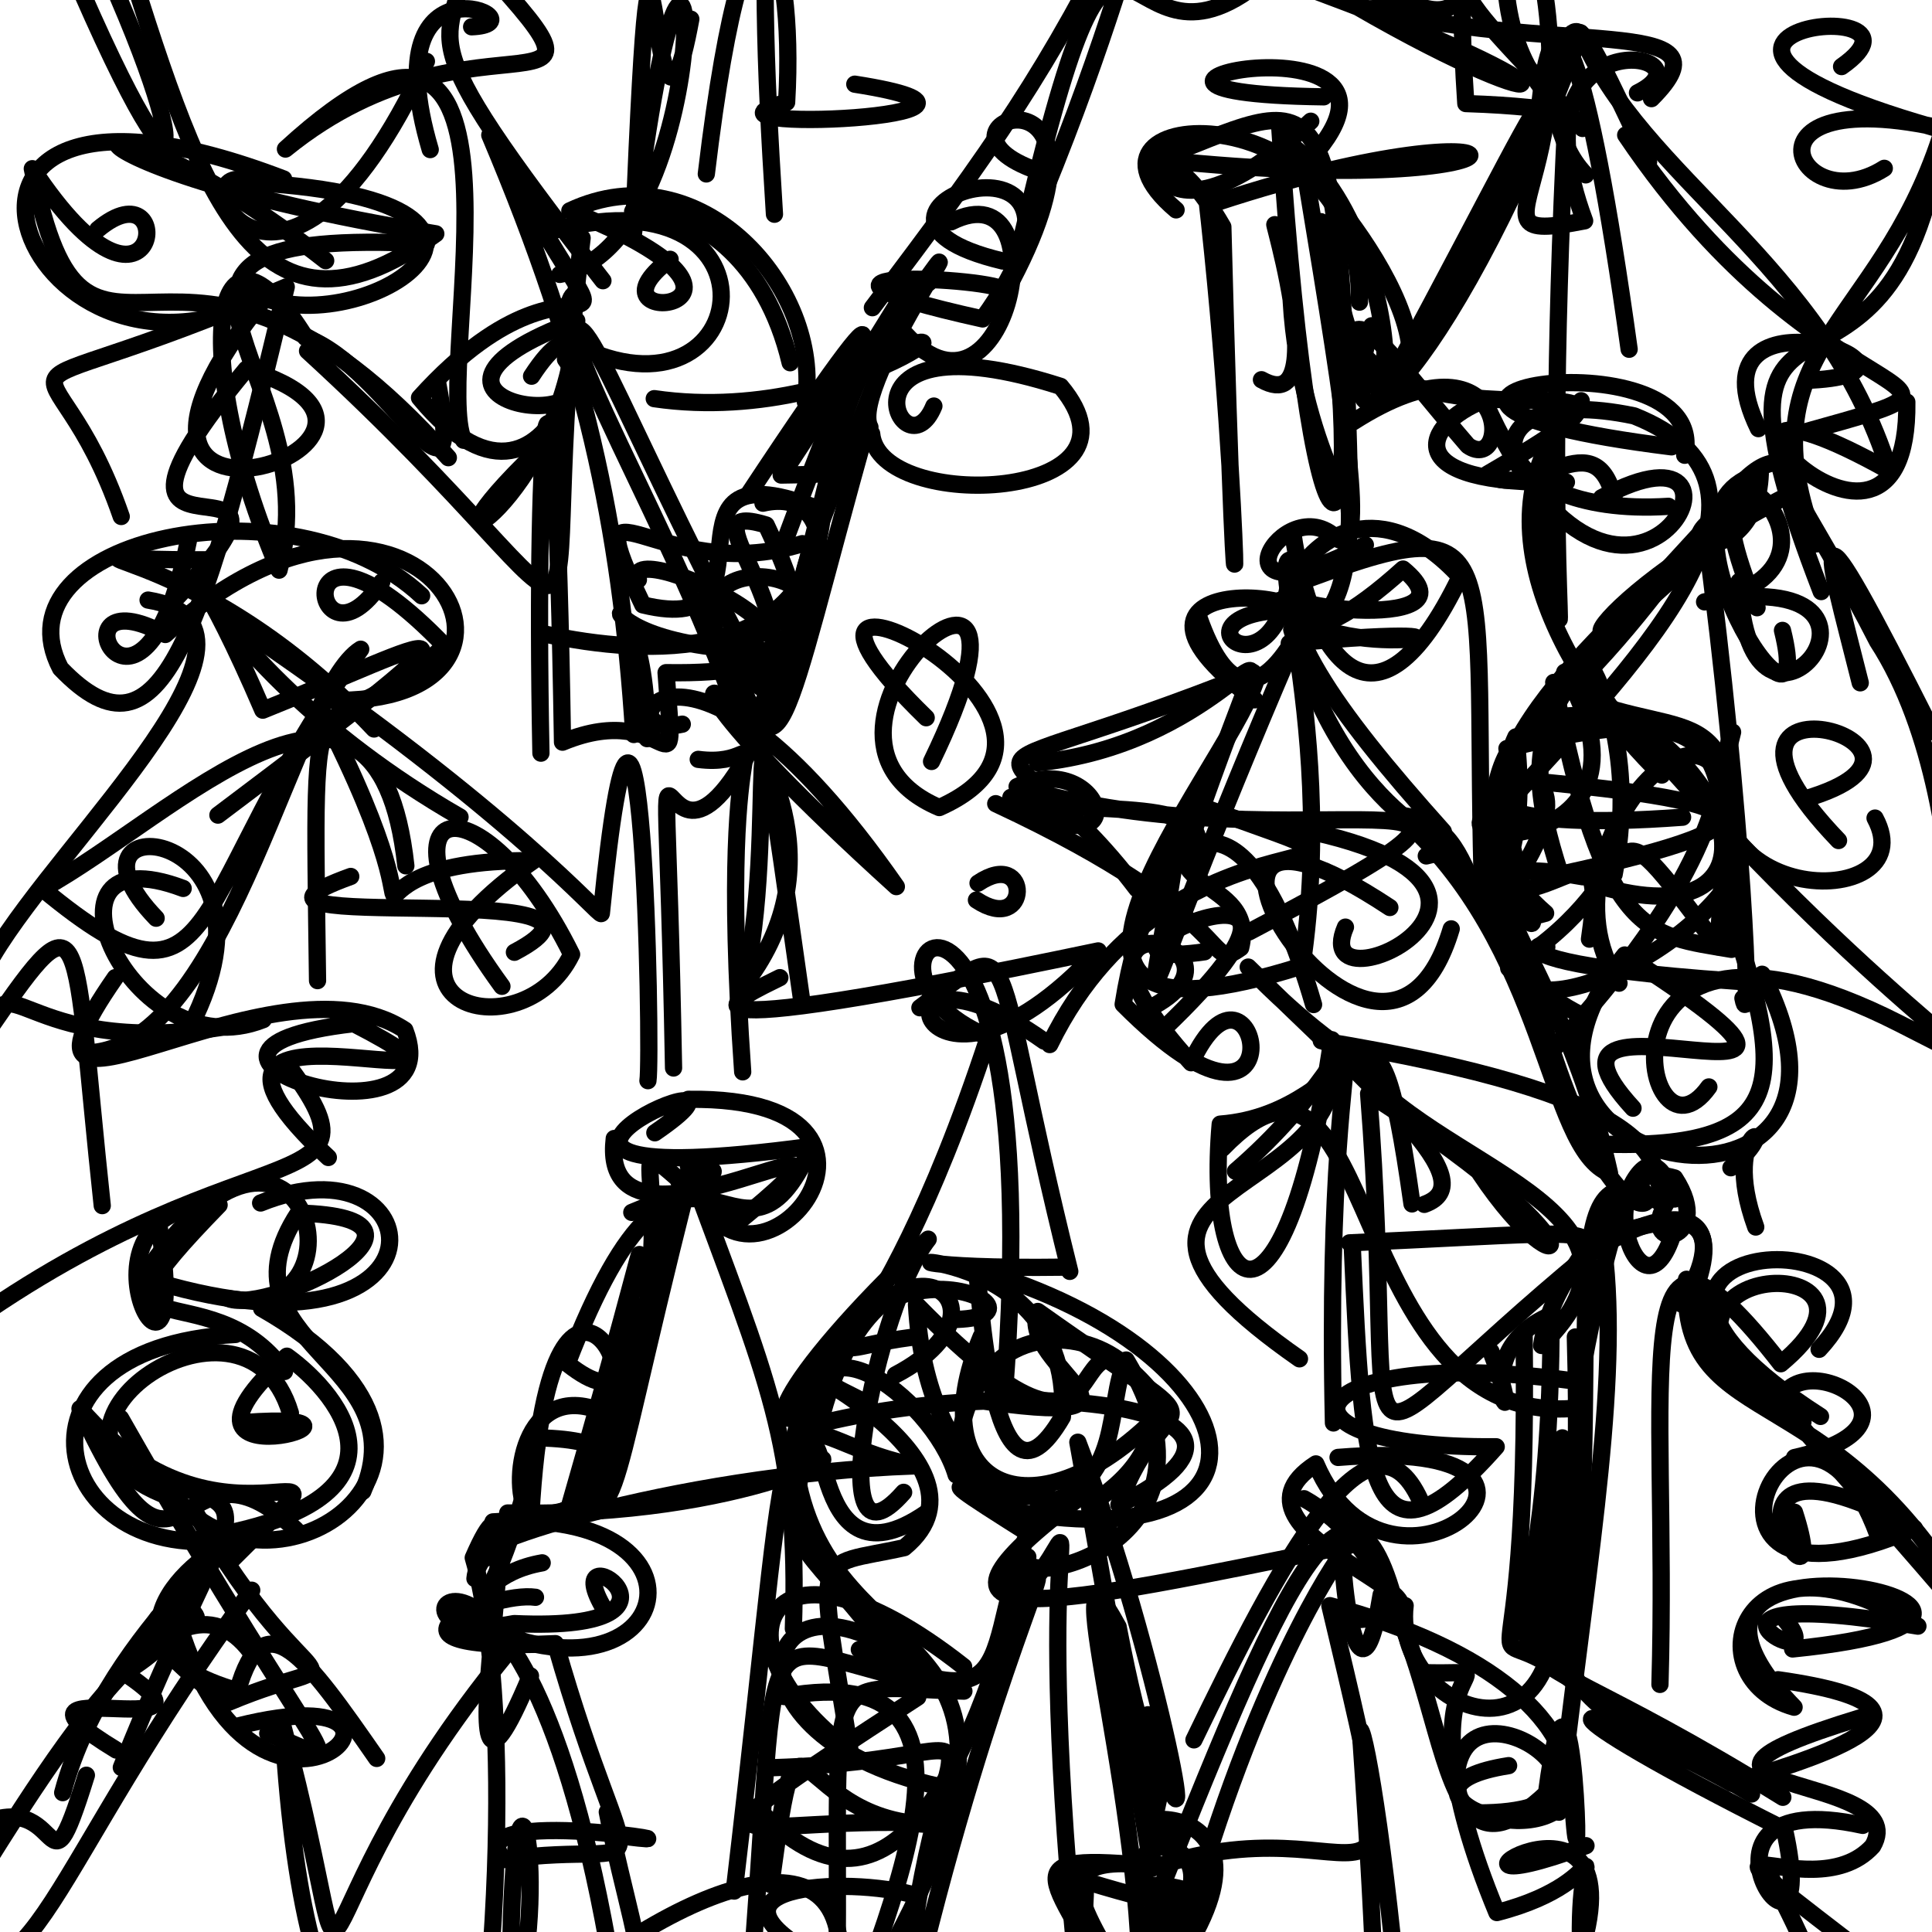 <?xml version="1.0" ?>
<svg xmlns="http://www.w3.org/2000/svg" version="1.1" width="224" height="224">
  <defs/>
  <g>
    <path d="M 162.968 241.751 C 161.075 216.567 158.326 200.876 157.716 200.593 C 161.669 256.999 157.678 243.107 159.667 229.48 C 145.913 234.452 164.287 229.42 170.074 234.018" stroke-width="2.0" fill="none" stroke="rgb(0, 0, 0)" stroke-opacity="1" stroke-linecap="round" stroke-linejoin="round"/>
    <path d="M 49.439 7.111 C 32.257 43.929 19.545 17.298 29.495 21.177 C 67.867 23.427 40.855 40.629 29.049 33.8" stroke-width="2.0" fill="none" stroke="rgb(0, 0, 0)" stroke-opacity="1" stroke-linecap="round" stroke-linejoin="round"/>
    <path d="M 53.749 51.044 C 50.041 42.819 64.388 -11.398 33.095 17.282 C 55.703 -1.103 75.397 16.894 54.214 -5.812 C 52.607 6.371 46.013 1.794 69.905 32.546" stroke-width="2.0" fill="none" stroke="rgb(0, 0, 0)" stroke-opacity="1" stroke-linecap="round" stroke-linejoin="round"/>
    <path d="M 13.826 -7.602 C 22.854 20.914 29.017 42.746 50.528 27.107 C -1.333 18.63 8.259 7.078 37.761 30.221" stroke-width="2.0" fill="none" stroke="rgb(0, 0, 0)" stroke-opacity="1" stroke-linecap="round" stroke-linejoin="round"/>
    <path d="M 204.782 216.661 C 220.941 246.847 204.817 233.404 188.196 232.049 C 179.052 229.763 185.2 226.058 175.46 228.764 C 179.886 236.914 186.614 241.287 190.632 236.774" stroke-width="2.0" fill="none" stroke="rgb(0, 0, 0)" stroke-opacity="1" stroke-linecap="round" stroke-linejoin="round"/>
    <path d="M 7.268 207.843 C 12.647 187.726 32.561 175.937 23.318 178.327 C 49.299 174.146 39.732 161.9 33.263 157.239 C 15.587 173.174 48.839 163.403 28.215 164.936" stroke-width="2.0" fill="none" stroke="rgb(0, 0, 0)" stroke-opacity="1" stroke-linecap="round" stroke-linejoin="round"/>
    <path d="M 146.255 44.025 C 156.337 49.689 143.276 12.366 149.633 31.585 C 149.439 49.446 159.247 64.831 155.495 55.208" stroke-width="2.0" fill="none" stroke="rgb(0, 0, 0)" stroke-opacity="1" stroke-linecap="round" stroke-linejoin="round"/>
    <path d="M 181.142 166.71 C 178.971 200.158 180.751 194.845 203.079 208.002" stroke-width="2.0" fill="none" stroke="rgb(0, 0, 0)" stroke-opacity="1" stroke-linecap="round" stroke-linejoin="round"/>
    <path d="M 177.117 111.953 C 185.939 146.951 194.703 139.457 189.373 137.418 C 175.3 152.103 202.968 131.659 196.587 149.307" stroke-width="2.0" fill="none" stroke="rgb(0, 0, 0)" stroke-opacity="1" stroke-linecap="round" stroke-linejoin="round"/>
    <path d="M 183.856 20.275 C 176.013 12.304 186.711 -3.375 161.58 43.382 C 188.537 9.445 176.15 -12.587 191.141 18.765" stroke-width="2.0" fill="none" stroke="rgb(0, 0, 0)" stroke-opacity="1" stroke-linecap="round" stroke-linejoin="round"/>
    <path d="M 64.903 31.815 C 84.36 28.257 81.01 -33.571 73.438 27.13 C 75.956 -33.418 75.331 28.122 80.095 2.218" stroke-width="2.0" fill="none" stroke="rgb(0, 0, 0)" stroke-opacity="1" stroke-linecap="round" stroke-linejoin="round"/>
    <path d="M 42.076 172.906 C 48.481 157.819 24.685 155.818 34.592 140.645 C 54.098 141.149 31.359 152.434 26.478 150.557 C 43.642 153.511 34.949 120.906 16.613 147.984" stroke-width="2.0" fill="none" stroke="rgb(0, 0, 0)" stroke-opacity="1" stroke-linecap="round" stroke-linejoin="round"/>
    <path d="M 119.665 19.577 C 105.514 14.169 132.217 5.354 116.631 33.768 C 115.71 32.103 85.906 30.773 113.928 36.979 C 132.416 11.415 92.202 24.549 116.271 30.265" stroke-width="2.0" fill="none" stroke="rgb(0, 0, 0)" stroke-opacity="1" stroke-linecap="round" stroke-linejoin="round"/>
    <path d="M 105.525 219.583 C 96.495 217.371 78.48 219.044 97.058 228.111 C 97.381 191.976 94.785 195.646 111.757 196.074 C 85.362 191.422 91.129 181.033 86.744 233.269" stroke-width="2.0" fill="none" stroke="rgb(0, 0, 0)" stroke-opacity="1" stroke-linecap="round" stroke-linejoin="round"/>
    <path d="M 86.697 57.431 C 109.655 22.69 97.475 45.362 90.572 55.08 C 101.826 54.828 90.93 56.417 105.609 32.728 C 90.443 57.303 106.393 30.831 107.674 32.784" stroke-width="2.0" fill="none" stroke="rgb(0, 0, 0)" stroke-opacity="1" stroke-linecap="round" stroke-linejoin="round"/>
    <path d="M 22.597 175.269 C 36.739 199.771 42.388 190.694 26.492 197.376 C 6.836 184.266 29.733 184.517 14.414 193.956 C 28.025 203.025 -2.985 192.904 13.489 202.907" stroke-width="2.0" fill="none" stroke="rgb(0, 0, 0)" stroke-opacity="1" stroke-linecap="round" stroke-linejoin="round"/>
    <path d="M 111.728 193.235 C 88.606 175.037 81.861 190.499 98.556 202.969 C 94.609 178.794 94.118 181.83 104.838 179.44 C 117.484 169.068 84.757 154.877 100.14 162.506" stroke-width="2.0" fill="none" stroke="rgb(0, 0, 0)" stroke-opacity="1" stroke-linecap="round" stroke-linejoin="round"/>
    <path d="M 153.19 120.666 C 191.478 126.983 192.529 133.935 192.482 139.418 C 179.365 131.445 186.286 156.41 182.074 191.468" stroke-width="2.0" fill="none" stroke="rgb(0, 0, 0)" stroke-opacity="1" stroke-linecap="round" stroke-linejoin="round"/>
    <path d="M 93.53 165.466 C 116.51 159.143 153.642 162.636 129.728 174.465 C 135.071 159.213 143.669 168.655 120.325 152.053 C 117.912 158.374 137.406 165.957 112.592 162.236" stroke-width="2.0" fill="none" stroke="rgb(0, 0, 0)" stroke-opacity="1" stroke-linecap="round" stroke-linejoin="round"/>
    <path d="M 145.511 79.195 C 141.77 89.897 111.949 124.368 150.954 111.994 C 155.38 82.1 144.797 58.896 151.321 66.324" stroke-width="2.0" fill="none" stroke="rgb(0, 0, 0)" stroke-opacity="1" stroke-linecap="round" stroke-linejoin="round"/>
    <path d="M 66.022 174.636 C 77.355 135.255 74.737 139.844 70.658 164.077 C 51.522 154.459 62.01 212.292 77.824 139.387" stroke-width="2.0" fill="none" stroke="rgb(0, 0, 0)" stroke-opacity="1" stroke-linecap="round" stroke-linejoin="round"/>
    <path d="M 61.504 194.304 C 49.833 222.26 63.334 161.172 54.869 180.611 C 57.583 189.823 59.892 215.695 53.451 256.123 C 59.471 228.851 52.019 234.222 60.494 237.02" stroke-width="2.0" fill="none" stroke="rgb(0, 0, 0)" stroke-opacity="1" stroke-linecap="round" stroke-linejoin="round"/>
    <path d="M 91.985 188.834 C 92.686 167.252 89.009 160.258 79.812 135.192 C 85.063 156.778 110.716 127.041 79.805 127.458" stroke-width="2.0" fill="none" stroke="rgb(0, 0, 0)" stroke-opacity="1" stroke-linecap="round" stroke-linejoin="round"/>
    <path d="M 183.642 78.415 C 198.32 63.21 202.83 49.122 208.751 55.041 C 204.548 53.081 210.688 60.63 217.675 74.353 C 231.069 94.959 224.41 133.859 228.65 100.842" stroke-width="2.0" fill="none" stroke="rgb(0, 0, 0)" stroke-opacity="1" stroke-linecap="round" stroke-linejoin="round"/>
    <path d="M 161.144 105.218 C 128.841 83.836 159.958 135.457 168.258 107.695" stroke-width="2.0" fill="none" stroke="rgb(0, 0, 0)" stroke-opacity="1" stroke-linecap="round" stroke-linejoin="round"/>
    <path d="M 132.042 218.751 C 139.131 217.444 148.03 224.972 125.858 218.111 C 125.734 236.193 117.97 248.906 116.866 249.372" stroke-width="2.0" fill="none" stroke="rgb(0, 0, 0)" stroke-opacity="1" stroke-linecap="round" stroke-linejoin="round"/>
    <path d="M 54.681 3.107 C 63.501 2.758 42.808 -6.609 49.881 17.343" stroke-width="2.0" fill="none" stroke="rgb(0, 0, 0)" stroke-opacity="1" stroke-linecap="round" stroke-linejoin="round"/>
    <path d="M 217.397 94.849 C 223.473 106.106 192.966 105.449 200.88 84.884 C 198.834 92.706 198.615 101.593 179.554 122.27" stroke-width="2.0" fill="none" stroke="rgb(0, 0, 0)" stroke-opacity="1" stroke-linecap="round" stroke-linejoin="round"/>
    <path d="M 206.664 73.089 C 210.928 90.257 189.423 58.473 204.092 54.939 C 203.639 67.237 188.66 63.181 203.792 57.685" stroke-width="2.0" fill="none" stroke="rgb(0, 0, 0)" stroke-opacity="1" stroke-linecap="round" stroke-linejoin="round"/>
    <path d="M 141.131 23.455 C 179.934 10.71 182.528 23.513 134.708 18.54" stroke-width="2.0" fill="none" stroke="rgb(0, 0, 0)" stroke-opacity="1" stroke-linecap="round" stroke-linejoin="round"/>
    <path d="M 183.325 46.462 C 169.754 59.756 182.444 80.053 192.672 89.86 C 173.448 66.347 191.891 76.126 187.149 101.376" stroke-width="2.0" fill="none" stroke="rgb(0, 0, 0)" stroke-opacity="1" stroke-linecap="round" stroke-linejoin="round"/>
    <path d="M 100.56 49.292 C 90.373 85.674 90.634 92.612 84.338 75.149" stroke-width="2.0" fill="none" stroke="rgb(0, 0, 0)" stroke-opacity="1" stroke-linecap="round" stroke-linejoin="round"/>
    <path d="M 203.564 142.264 C 199.16 130.181 207.629 129.516 200.683 135.392" stroke-width="2.0" fill="none" stroke="rgb(0, 0, 0)" stroke-opacity="1" stroke-linecap="round" stroke-linejoin="round"/>
    <path d="M 119.449 177.916 C 102.084 166.96 117.358 176.241 121.395 172.626 C 112.649 189.622 120.448 201.071 99.632 191.252" stroke-width="2.0" fill="none" stroke="rgb(0, 0, 0)" stroke-opacity="1" stroke-linecap="round" stroke-linejoin="round"/>
    <path d="M 181.602 12.885 C 178.528 72.913 183.213 84.582 178.717 59.243" stroke-width="2.0" fill="none" stroke="rgb(0, 0, 0)" stroke-opacity="1" stroke-linecap="round" stroke-linejoin="round"/>
    <path d="M 106.407 196.771 C 73.729 218.039 86.788 209.966 109.534 211.496 C 91.272 212.484 92.995 191.835 89.374 218.512" stroke-width="2.0" fill="none" stroke="rgb(0, 0, 0)" stroke-opacity="1" stroke-linecap="round" stroke-linejoin="round"/>
    <path d="M 195.083 94.749 C 151.493 97.967 188.23 79.805 177.109 99.716" stroke-width="2.0" fill="none" stroke="rgb(0, 0, 0)" stroke-opacity="1" stroke-linecap="round" stroke-linejoin="round"/>
    <path d="M 75.922 131.338 C 92.658 119.85 46.459 139.289 94.056 132.912 C 85.497 152.566 79.861 121.422 65.766 158.093 C 79.034 168.624 63.897 133.912 61.552 175.658" stroke-width="2.0" fill="none" stroke="rgb(0, 0, 0)" stroke-opacity="1" stroke-linecap="round" stroke-linejoin="round"/>
    <path d="M 29.187 184.371 C 4.802 217.669 4.17 233.576 -7.588 225.728 C 5.904 204.03 20.077 179.569 29.052 191.498" stroke-width="2.0" fill="none" stroke="rgb(0, 0, 0)" stroke-opacity="1" stroke-linecap="round" stroke-linejoin="round"/>
    <path d="M 43.369 84.521 C 21.275 61.086 0.862 65.026 23.743 64.901" stroke-width="2.0" fill="none" stroke="rgb(0, 0, 0)" stroke-opacity="1" stroke-linecap="round" stroke-linejoin="round"/>
    <path d="M 167.341 96.409 C 154.024 81.558 148.153 72.612 149.622 65.812 C 148.297 82.945 133.227 69.967 151.696 70.72 C 130.276 120.102 132.644 123.648 136.397 98.455" stroke-width="2.0" fill="none" stroke="rgb(0, 0, 0)" stroke-opacity="1" stroke-linecap="round" stroke-linejoin="round"/>
    <path d="M 55.066 183.024 C 55.726 175.106 82.544 171.649 64.095 175.451 C 72.796 174.505 69.108 179.595 79.693 137.557 C 74.495 136.593 93.205 132.455 73.251 140.57" stroke-width="2.0" fill="none" stroke="rgb(0, 0, 0)" stroke-opacity="1" stroke-linecap="round" stroke-linejoin="round"/>
    <path d="M 123.384 146.917 C 87.842 147.393 124.769 140.624 123.177 164.282 C 114.663 178.954 113.624 147.544 113.145 147.153 C 146.394 156.845 151.044 181.924 115.949 174.924" stroke-width="2.0" fill="none" stroke="rgb(0, 0, 0)" stroke-opacity="1" stroke-linecap="round" stroke-linejoin="round"/>
    <path d="M 124.032 147.407 C 114.211 107.953 118.57 107.942 106.654 116.842" stroke-width="2.0" fill="none" stroke="rgb(0, 0, 0)" stroke-opacity="1" stroke-linecap="round" stroke-linejoin="round"/>
    <path d="M 62.716 87.324 C 61.921 47.19 64.281 27.101 65.218 86.05 C 78.136 80.691 78.416 94.104 77.226 77.989 C 108.108 78.481 71.728 61.357 74.018 67.22" stroke-width="2.0" fill="none" stroke="rgb(0, 0, 0)" stroke-opacity="1" stroke-linecap="round" stroke-linejoin="round"/>
    <path d="M 189.852 10.767 C 199.457 6.038 174.688 1.382 183.727 25.604 C 166.976 28.878 188.145 19.776 175.35 -15.036 C 169.417 -20.323 178.635 -21.522 183.602 -16.802" stroke-width="2.0" fill="none" stroke="rgb(0, 0, 0)" stroke-opacity="1" stroke-linecap="round" stroke-linejoin="round"/>
    <path d="M 165.637 96.197 C 176.403 114.172 187.088 89.853 184.287 108.888" stroke-width="2.0" fill="none" stroke="rgb(0, 0, 0)" stroke-opacity="1" stroke-linecap="round" stroke-linejoin="round"/>
    <path d="M 125.941 231.875 C 150.326 214.651 130.324 210.714 132.805 216.876 C 159.248 207.328 164.791 230.711 154.186 186.161 C 172.642 191.057 183.004 199.721 181.974 208.999" stroke-width="2.0" fill="none" stroke="rgb(0, 0, 0)" stroke-opacity="1" stroke-linecap="round" stroke-linejoin="round"/>
    <path d="M 194.932 151.178 C 201.119 141.627 195.558 137.94 184.224 145.393 C 153.196 171.027 162.409 173.884 158.68 126.799 C 188.66 146.043 180.832 150.938 170.609 134.508" stroke-width="2.0" fill="none" stroke="rgb(0, 0, 0)" stroke-opacity="1" stroke-linecap="round" stroke-linejoin="round"/>
    <path d="M 155.994 107.492 C 150.94 119.187 190.685 99.289 138.336 94.42 C 137.862 99.754 136.112 101.723 143.993 81.044 C 148.136 71.174 140.38 86.379 120.295 88.44" stroke-width="2.0" fill="none" stroke="rgb(0, 0, 0)" stroke-opacity="1" stroke-linecap="round" stroke-linejoin="round"/>
    <path d="M 108.006 88.287 C 124.586 54.029 88.337 84.882 108.906 93.63 C 132.562 83.107 82.317 58.839 107.385 83.216" stroke-width="2.0" fill="none" stroke="rgb(0, 0, 0)" stroke-opacity="1" stroke-linecap="round" stroke-linejoin="round"/>
    <path d="M 184.857 81.574 C 197.937 86.055 202.595 80.466 200.749 110.072 C 190.987 108.383 185.969 108.98 180.141 79.122 C 202.443 86.782 207.31 108.551 186.434 102.997" stroke-width="2.0" fill="none" stroke="rgb(0, 0, 0)" stroke-opacity="1" stroke-linecap="round" stroke-linejoin="round"/>
    <path d="M 50.703 44.176 C 54.235 62.779 44.91 42.495 35.427 39.137 C 24.78 21.946 21.574 40.868 32.352 66.106 C 38.573 42.724 8.265 26.214 49.441 28.26" stroke-width="2.0" fill="none" stroke="rgb(0, 0, 0)" stroke-opacity="1" stroke-linecap="round" stroke-linejoin="round"/>
    <path d="M 156.878 48.917 C 175.206 37.215 175.289 55.176 170.201 51.671 C 156.23 35.475 154.55 28.687 156.578 61.551 C 155.418 5.481 153.47 11.135 133.646 18.673" stroke-width="2.0" fill="none" stroke="rgb(0, 0, 0)" stroke-opacity="1" stroke-linecap="round" stroke-linejoin="round"/>
    <path d="M 14.057 59.884 C 5.914 36.321 -4.392 49.436 33.188 33.264 C 23.53 73.561 18.808 89.81 7.015 77.496 C -0.772 62.592 33.679 54.909 48.884 69.076" stroke-width="2.0" fill="none" stroke="rgb(0, 0, 0)" stroke-opacity="1" stroke-linecap="round" stroke-linejoin="round"/>
    <path d="M 145.311 77.968 C 107.16 93.175 115.888 82.015 131.818 103.072" stroke-width="2.0" fill="none" stroke="rgb(0, 0, 0)" stroke-opacity="1" stroke-linecap="round" stroke-linejoin="round"/>
    <path d="M 33.671 163.83 C 28.379 146.079 -1.204 166.867 20.532 173.848 C 32.335 187.607 59.775 168.462 30.333 151.705" stroke-width="2.0" fill="none" stroke="rgb(0, 0, 0)" stroke-opacity="1" stroke-linecap="round" stroke-linejoin="round"/>
    <path d="M 31.041 200.98 C 41.66 205.02 38.881 208.265 13.978 164.431" stroke-width="2.0" fill="none" stroke="rgb(0, 0, 0)" stroke-opacity="1" stroke-linecap="round" stroke-linejoin="round"/>
    <path d="M 138.429 201.723 C 148.298 181.284 159.22 160.494 164.961 174.633" stroke-width="2.0" fill="none" stroke="rgb(0, 0, 0)" stroke-opacity="1" stroke-linecap="round" stroke-linejoin="round"/>
    <path d="M 60.175 189.985 C 30.987 224.667 43.344 239.868 32.807 200.16 C 35.453 246.033 47.775 241.766 53.036 229.228 C 50.296 239.529 43.966 242.952 55.414 240.844" stroke-width="2.0" fill="none" stroke="rgb(0, 0, 0)" stroke-opacity="1" stroke-linecap="round" stroke-linejoin="round"/>
    <path d="M 8.125 -4.028 C 23.043 30.841 22.616 16.628 7.89 -12.793" stroke-width="2.0" fill="none" stroke="rgb(0, 0, 0)" stroke-opacity="1" stroke-linecap="round" stroke-linejoin="round"/>
    <path d="M 204.302 112.956 C 220.759 145.163 167.207 137.028 188.373 110.722 C 223.933 133.576 173.574 111.345 189.334 128.487" stroke-width="2.0" fill="none" stroke="rgb(0, 0, 0)" stroke-opacity="1" stroke-linecap="round" stroke-linejoin="round"/>
    <path d="M 159.039 37.772 C 152.902 58.711 169.652 40.857 183.262 3.806 C 190.139 20.658 211.455 30.331 219.049 54.591 C 189.102 37.818 221.423 73.289 221.081 46.612" stroke-width="2.0" fill="none" stroke="rgb(0, 0, 0)" stroke-opacity="1" stroke-linecap="round" stroke-linejoin="round"/>
    <path d="M 85.126 219.255 C 93.094 151.913 88.049 166.409 106.169 169.955 C 77.542 170.921 50.916 180.009 56.512 180.597" stroke-width="2.0" fill="none" stroke="rgb(0, 0, 0)" stroke-opacity="1" stroke-linecap="round" stroke-linejoin="round"/>
    <path d="M 139.172 225.575 C 116.441 246.574 105.163 258.504 104.076 251.973 C 81.578 240.246 86.934 250.705 97.435 257.164 C 96.507 258.514 86.111 253.027 77.847 252.846" stroke-width="2.0" fill="none" stroke="rgb(0, 0, 0)" stroke-opacity="1" stroke-linecap="round" stroke-linejoin="round"/>
    <path d="M 73.481 85.16 C 71.924 60.83 67.788 41.662 56.787 15.663 C 74.951 49.844 68.972 23.624 48.639 46.117 C 65.528 66.677 71.681 28.163 61.63 43.618" stroke-width="2.0" fill="none" stroke="rgb(0, 0, 0)" stroke-opacity="1" stroke-linecap="round" stroke-linejoin="round"/>
    <path d="M 213.516 7.72 C 227.024 -1.744 178.718 4.057 233.105 17.1 C 199.274 6.105 207.522 26.48 218.469 19.515" stroke-width="2.0" fill="none" stroke="rgb(0, 0, 0)" stroke-opacity="1" stroke-linecap="round" stroke-linejoin="round"/>
    <path d="M 107.728 194.332 C 88.333 177.68 80.836 201.704 110.263 207.416" stroke-width="2.0" fill="none" stroke="rgb(0, 0, 0)" stroke-opacity="1" stroke-linecap="round" stroke-linejoin="round"/>
    <path d="M 20.503 69.283 C 40.088 48.378 5.345 70.767 28.553 42.802 C 55.64 50.958 3.912 67.693 30.79 34.488 C 2.227 49.129 -14.913 2.446 32.884 20.748" stroke-width="2.0" fill="none" stroke="rgb(0, 0, 0)" stroke-opacity="1" stroke-linecap="round" stroke-linejoin="round"/>
    <path d="M 115.446 93.181 C 144.585 106.783 139.596 112.899 143.845 109.896 C 145.926 101.432 131.797 103.786 139.23 93.489 C 170.027 104.511 136.545 90.708 121.705 121.109" stroke-width="2.0" fill="none" stroke="rgb(0, 0, 0)" stroke-opacity="1" stroke-linecap="round" stroke-linejoin="round"/>
    <path d="M 11.855 139.783 C 8.348 107.147 10.029 102.858 -1.06 119.045 C 1.08 111.062 3.753 124.044 30.522 118.22 C 15.111 124.341 2.8 96.037 21.238 103.007" stroke-width="2.0" fill="none" stroke="rgb(0, 0, 0)" stroke-opacity="1" stroke-linecap="round" stroke-linejoin="round"/>
    <path d="M 10.986 122.009 C 26.833 120.104 34.18 79.987 41.824 75.271 C 21.291 103.604 26.13 120.595 4.942 103.058 C 20.116 94.735 43.74 69.966 47.056 100.388" stroke-width="2.0" fill="none" stroke="rgb(0, 0, 0)" stroke-opacity="1" stroke-linecap="round" stroke-linejoin="round"/>
    <path d="M 151.562 21.461 C 156.183 49.327 158.51 64.518 155.018 62.465 C 148.76 56.346 139.245 73.052 158.304 63.175" stroke-width="2.0" fill="none" stroke="rgb(0, 0, 0)" stroke-opacity="1" stroke-linecap="round" stroke-linejoin="round"/>
    <path d="M 25.265 94.506 C 61.196 67.465 50.487 74.337 30.468 82.339 C 16.809 50.478 19.466 75.276 53.336 94.73" stroke-width="2.0" fill="none" stroke="rgb(0, 0, 0)" stroke-opacity="1" stroke-linecap="round" stroke-linejoin="round"/>
    <path d="M 17.169 69.573 C 34.42 72.395 7.398 96.971 -0.831 110.799" stroke-width="2.0" fill="none" stroke="rgb(0, 0, 0)" stroke-opacity="1" stroke-linecap="round" stroke-linejoin="round"/>
    <path d="M 63.254 73.532 C 74.812 76.017 93.927 77.181 95.399 59.208 C 74.257 50.671 91.679 74.294 74.529 70.13 C 66.363 53 76.298 68.224 93.028 63.033" stroke-width="2.0" fill="none" stroke="rgb(0, 0, 0)" stroke-opacity="1" stroke-linecap="round" stroke-linejoin="round"/>
    <path d="M 72.215 212.894 C 84.638 214.461 52.56 208.974 58.42 215.604 C 77.269 212.994 73.243 221.572 64.401 190.568 C 40.616 191.642 56.892 184.436 62.085 185.193" stroke-width="2.0" fill="none" stroke="rgb(0, 0, 0)" stroke-opacity="1" stroke-linecap="round" stroke-linejoin="round"/>
    <path d="M 155.086 180.866 C 152.189 185.123 141.901 202.995 134.815 234.288 C 144.908 232.865 127.745 216.346 136.329 219.801 C 124.444 241.559 125.164 225.74 116.729 235.507" stroke-width="2.0" fill="none" stroke="rgb(0, 0, 0)" stroke-opacity="1" stroke-linecap="round" stroke-linejoin="round"/>
    <path d="M 136.359 24.333 C 121.715 11.924 158.08 10.157 157.615 35.03" stroke-width="2.0" fill="none" stroke="rgb(0, 0, 0)" stroke-opacity="1" stroke-linecap="round" stroke-linejoin="round"/>
    <path d="M 89.743 204.944 C 121.431 203.984 107.381 192.819 104.598 236.718 C 113.466 197.375 122.604 179.556 119.769 183.335 C 126.625 175.246 119.559 172.397 124.644 226.222" stroke-width="2.0" fill="none" stroke="rgb(0, 0, 0)" stroke-opacity="1" stroke-linecap="round" stroke-linejoin="round"/>
    <path d="M 10.016 205.823 C 4.769 222.64 7.995 205.231 -4.191 212.588" stroke-width="2.0" fill="none" stroke="rgb(0, 0, 0)" stroke-opacity="1" stroke-linecap="round" stroke-linejoin="round"/>
    <path d="M 138.166 100.209 C 142.705 91.499 125.559 95.079 117.202 92.446 C 132.142 102.173 128.202 86.545 117.925 91.198 C 150.052 101.121 186.715 85.993 144.832 108.042" stroke-width="2.0" fill="none" stroke="rgb(0, 0, 0)" stroke-opacity="1" stroke-linecap="round" stroke-linejoin="round"/>
    <path d="M 202.078 115.741 C 203.161 121.201 202.148 94.902 197.676 61.242 C 179.626 81.033 175.136 83.607 180.909 101.372 C 209.327 95.208 203.419 92.832 174.128 90.23" stroke-width="2.0" fill="none" stroke="rgb(0, 0, 0)" stroke-opacity="1" stroke-linecap="round" stroke-linejoin="round"/>
    <path d="M 133.197 116.945 C 147.691 109.635 118.814 102.007 138.102 123.218 C 145.7 106.924 151.598 137.909 130.222 116.439 C 133.381 96.532 143.701 86.89 152.298 116.471" stroke-width="2.0" fill="none" stroke="rgb(0, 0, 0)" stroke-opacity="1" stroke-linecap="round" stroke-linejoin="round"/>
    <path d="M 162.915 186.161 C 161.296 199.55 186.596 208.484 178.979 174.032 C 176.814 204.909 183.845 195.862 182.648 155.009" stroke-width="2.0" fill="none" stroke="rgb(0, 0, 0)" stroke-opacity="1" stroke-linecap="round" stroke-linejoin="round"/>
    <path d="M 89.792 24.84 C 88.607 6 88.313 -3.672 89.294 -22.609 C 96.05 -6.448 99.134 -9.942 95.029 -11.744 C 86.83 -5.497 93.065 3.298 87.789 -5.477" stroke-width="2.0" fill="none" stroke="rgb(0, 0, 0)" stroke-opacity="1" stroke-linecap="round" stroke-linejoin="round"/>
    <path d="M 88.461 58.34 C 97.911 56.149 97.364 70.979 83.916 75.509 C 76.572 61.95 102.895 65.974 90.718 76.399 C 99.206 42.941 101.2 35.261 90.44 64.218" stroke-width="2.0" fill="none" stroke="rgb(0, 0, 0)" stroke-opacity="1" stroke-linecap="round" stroke-linejoin="round"/>
    <path d="M 183.484 14.894 C 171.631 0.817 160.904 -5.095 179.883 -7.205 C 189.769 -8.293 204.775 -1.612 204.314 -8.157" stroke-width="2.0" fill="none" stroke="rgb(0, 0, 0)" stroke-opacity="1" stroke-linecap="round" stroke-linejoin="round"/>
    <path d="M 94.058 69.146 C 92.676 66.023 90.591 72.478 105.196 34.749" stroke-width="2.0" fill="none" stroke="rgb(0, 0, 0)" stroke-opacity="1" stroke-linecap="round" stroke-linejoin="round"/>
    <path d="M 174.565 -7.94 C 172.631 18.334 194.424 12.792 169.95 12.007 C 167.666 -21.629 174.522 -19.674 202.512 -7.014 C 222.201 2.039 211.764 -4.176 220.477 -7.76" stroke-width="2.0" fill="none" stroke="rgb(0, 0, 0)" stroke-opacity="1" stroke-linecap="round" stroke-linejoin="round"/>
    <path d="M 88.161 210.018 C 102.535 224.86 112.075 207.505 119.167 180.505 C 117.153 184.682 143.58 179.415 130.57 157.683 C 128.14 162.7 130.398 172.32 120.679 174.418" stroke-width="2.0" fill="none" stroke="rgb(0, 0, 0)" stroke-opacity="1" stroke-linecap="round" stroke-linejoin="round"/>
    <path d="M 151.194 173.763 C 170.498 184.6 163.181 223.092 179.301 207.916 C 182.553 183.171 183.545 227.796 182.271 207.764 C 178.658 215.703 159.383 207.144 174.911 204.712" stroke-width="2.0" fill="none" stroke="rgb(0, 0, 0)" stroke-opacity="1" stroke-linecap="round" stroke-linejoin="round"/>
    <path d="M 15.69 170.979 C 32.016 175.779 27.477 171.3 14.066 204.926" stroke-width="2.0" fill="none" stroke="rgb(0, 0, 0)" stroke-opacity="1" stroke-linecap="round" stroke-linejoin="round"/>
    <path d="M 78.093 123.826 C 76.93 60.083 74.594 120.7 92.124 75.47 C 61.214 75.955 74.972 60.359 75.027 85.64" stroke-width="2.0" fill="none" stroke="rgb(0, 0, 0)" stroke-opacity="1" stroke-linecap="round" stroke-linejoin="round"/>
    <path d="M 165.137 139.638 C 172.376 137.063 159.419 126.642 144.721 112.124 C 158.069 125.898 165.157 125.775 156.065 121.406" stroke-width="2.0" fill="none" stroke="rgb(0, 0, 0)" stroke-opacity="1" stroke-linecap="round" stroke-linejoin="round"/>
    <path d="M 36.816 113.696 C 36.277 72.592 35.864 88.698 51.576 74.899 C 32.585 55.174 36.11 79.703 44.26 67.474" stroke-width="2.0" fill="none" stroke="rgb(0, 0, 0)" stroke-opacity="1" stroke-linecap="round" stroke-linejoin="round"/>
    <path d="M 151.152 68.18 C 142.819 69.992 172.288 73.882 162.668 65.976 C 138.301 88.043 150.963 47.002 169.29 66.873 C 159.335 87.488 151.881 75.77 149.887 61.756" stroke-width="2.0" fill="none" stroke="rgb(0, 0, 0)" stroke-opacity="1" stroke-linecap="round" stroke-linejoin="round"/>
    <path d="M 103.821 159.405 C 120.592 150.607 100.237 138.166 94.442 167.772 C 91.985 149.986 108.164 161.912 110.857 170.997 C 111.244 142.259 147.314 159.208 127.664 173.57" stroke-width="2.0" fill="none" stroke="rgb(0, 0, 0)" stroke-opacity="1" stroke-linecap="round" stroke-linejoin="round"/>
    <path d="M 27.627 200.108 C 55.361 193.198 28.598 220.978 19.846 185.143 C 27.8 189.364 16.169 189.452 24 181.201" stroke-width="2.0" fill="none" stroke="rgb(0, 0, 0)" stroke-opacity="1" stroke-linecap="round" stroke-linejoin="round"/>
    <path d="M 113.395 102.392 C 119.545 98.241 119.431 108.489 113.21 104.354" stroke-width="2.0" fill="none" stroke="rgb(0, 0, 0)" stroke-opacity="1" stroke-linecap="round" stroke-linejoin="round"/>
    <path d="M 215.785 199.133 C 186.446 208.059 222.237 205.283 217.124 214.041 C 209.606 222.346 190.195 206.534 219.578 229.176 C 201.754 231.435 183.219 238.292 191.836 234.795" stroke-width="2.0" fill="none" stroke="rgb(0, 0, 0)" stroke-opacity="1" stroke-linecap="round" stroke-linejoin="round"/>
    <path d="M 186.623 83.335 C 170.553 80.318 172.55 96.127 173.545 108.525" stroke-width="2.0" fill="none" stroke="rgb(0, 0, 0)" stroke-opacity="1" stroke-linecap="round" stroke-linejoin="round"/>
    <path d="M 113.758 154.969 C 106.409 172.529 120.046 179.11 135.087 163.298 C 121.029 145.274 132.886 178.514 106.259 151.258 C 107.403 172.4 121.308 174.231 111.337 170.682" stroke-width="2.0" fill="none" stroke="rgb(0, 0, 0)" stroke-opacity="1" stroke-linecap="round" stroke-linejoin="round"/>
    <path d="M 198.129 126.021 C 190.178 137.151 183.306 99.986 220.171 118.645 C 238.867 128.142 220.344 119.785 190.362 85.352" stroke-width="2.0" fill="none" stroke="rgb(0, 0, 0)" stroke-opacity="1" stroke-linecap="round" stroke-linejoin="round"/>
    <path d="M 134.757 229.958 C 152.701 205.92 124.134 210.692 135.845 212.773" stroke-width="2.0" fill="none" stroke="rgb(0, 0, 0)" stroke-opacity="1" stroke-linecap="round" stroke-linejoin="round"/>
    <path d="M 213.164 97.452 C 192.544 75.99 230.697 86.349 209.276 92.63" stroke-width="2.0" fill="none" stroke="rgb(0, 0, 0)" stroke-opacity="1" stroke-linecap="round" stroke-linejoin="round"/>
    <path d="M 184.261 132.604 C 207.959 133.611 207.618 125.949 199.691 103.359 C 205.157 70.072 176.563 97.236 187.711 113.993" stroke-width="2.0" fill="none" stroke="rgb(0, 0, 0)" stroke-opacity="1" stroke-linecap="round" stroke-linejoin="round"/>
    <path d="M 206.115 164.027 C 206.567 154.465 226.641 164.827 208.062 168.991" stroke-width="2.0" fill="none" stroke="rgb(0, 0, 0)" stroke-opacity="1" stroke-linecap="round" stroke-linejoin="round"/>
    <path d="M 193.283 139.309 C 189.582 145.44 199.086 144.09 194.162 136.578 C 183.299 133.381 190.369 156.095 194.235 142.178" stroke-width="2.0" fill="none" stroke="rgb(0, 0, 0)" stroke-opacity="1" stroke-linecap="round" stroke-linejoin="round"/>
    <path d="M 62.762 175.474 C 64.589 177.171 80.057 167.086 62.475 166.71 C 55.789 194.453 51.964 183.088 62.862 181.199" stroke-width="2.0" fill="none" stroke="rgb(0, 0, 0)" stroke-opacity="1" stroke-linecap="round" stroke-linejoin="round"/>
    <path d="M 131.98 236.109 C 133.985 212.843 121.658 173.894 129.636 188.614 C 135.177 217.406 136.12 197.177 133.084 215.018" stroke-width="2.0" fill="none" stroke="rgb(0, 0, 0)" stroke-opacity="1" stroke-linecap="round" stroke-linejoin="round"/>
    <path d="M 58.864 175.418 C 86.955 175.995 101.497 166.734 92.975 169.738 C 91.231 180.509 92.246 177.621 102.241 190.355" stroke-width="2.0" fill="none" stroke="rgb(0, 0, 0)" stroke-opacity="1" stroke-linecap="round" stroke-linejoin="round"/>
    <path d="M 40.667 101.617 C 20.527 108.888 76.988 101.257 59.642 110.409" stroke-width="2.0" fill="none" stroke="rgb(0, 0, 0)" stroke-opacity="1" stroke-linecap="round" stroke-linejoin="round"/>
    <path d="M 143.245 135.8 C 163.607 118.243 153.297 106.676 154.603 164.982" stroke-width="2.0" fill="none" stroke="rgb(0, 0, 0)" stroke-opacity="1" stroke-linecap="round" stroke-linejoin="round"/>
    <path d="M 181.614 55.901 C 161.704 56.342 164.975 49.181 172.055 46.398 C 188.376 83.289 206.916 46.226 185.694 57.703" stroke-width="2.0" fill="none" stroke="rgb(0, 0, 0)" stroke-opacity="1" stroke-linecap="round" stroke-linejoin="round"/>
    <path d="M 19.775 149.086 C 53.397 158.23 50.177 131.411 30.217 139.478" stroke-width="2.0" fill="none" stroke="rgb(0, 0, 0)" stroke-opacity="1" stroke-linecap="round" stroke-linejoin="round"/>
    <path d="M 183.846 117.955 C 167.579 110.135 173.628 95.659 162.163 94.5 C 179.62 109.636 179.242 133.205 186.612 136.02 C 180.352 107.804 164.129 98.185 183.515 101.655" stroke-width="2.0" fill="none" stroke="rgb(0, 0, 0)" stroke-opacity="1" stroke-linecap="round" stroke-linejoin="round"/>
    <path d="M 227.341 119.21 C 218.475 117.168 237.552 118.949 240.717 127.396 C 222.87 115.831 229.969 118.102 234.771 113.095" stroke-width="2.0" fill="none" stroke="rgb(0, 0, 0)" stroke-opacity="1" stroke-linecap="round" stroke-linejoin="round"/>
    <path d="M 210.91 156.442 C 225.524 140.805 176.964 142.36 211.075 164.223" stroke-width="2.0" fill="none" stroke="rgb(0, 0, 0)" stroke-opacity="1" stroke-linecap="round" stroke-linejoin="round"/>
    <path d="M 187.218 58.129 C 185.081 48.279 177.663 58.323 172.435 54.978 C 203.855 36.777 154.946 57.875 154.908 32.121 C 154.685 42.745 160.05 68.306 152.213 72.418" stroke-width="2.0" fill="none" stroke="rgb(0, 0, 0)" stroke-opacity="1" stroke-linecap="round" stroke-linejoin="round"/>
    <path d="M 26.569 181.157 C 44.392 163.317 26.629 183.393 9.275 163.323 C 21.694 190.384 20.188 163.873 34.314 177.373" stroke-width="2.0" fill="none" stroke="rgb(0, 0, 0)" stroke-opacity="1" stroke-linecap="round" stroke-linejoin="round"/>
    <path d="M 183.884 213.992 C 160.54 222.588 190.415 202.91 183.276 226.318 C 182.654 209.892 188.461 217.926 173.551 221.745 C 160.788 190.889 177.125 194.169 165.627 193.944" stroke-width="2.0" fill="none" stroke="rgb(0, 0, 0)" stroke-opacity="1" stroke-linecap="round" stroke-linejoin="round"/>
    <path d="M 38.098 81.182 C 67.515 82.065 48.435 47.027 19.167 73.564 C 5.169 66.002 16.322 89.823 21.83 62.76" stroke-width="2.0" fill="none" stroke="rgb(0, 0, 0)" stroke-opacity="1" stroke-linecap="round" stroke-linejoin="round"/>
    <path d="M 95.458 237.119 C 104.218 208.886 81.202 217.183 64.64 231.016 C 89.086 230.89 97.632 241.804 88.075 253.514" stroke-width="2.0" fill="none" stroke="rgb(0, 0, 0)" stroke-opacity="1" stroke-linecap="round" stroke-linejoin="round"/>
    <path d="M 125.603 173.292 C 102.273 190.622 122.404 186.137 156.597 179.131 C 154.164 172.662 157.045 203.982 160.127 184.907" stroke-width="2.0" fill="none" stroke="rgb(0, 0, 0)" stroke-opacity="1" stroke-linecap="round" stroke-linejoin="round"/>
    <path d="M 134.964 119.244 C 161.089 94.236 119.869 113.157 139.651 110.354" stroke-width="2.0" fill="none" stroke="rgb(0, 0, 0)" stroke-opacity="1" stroke-linecap="round" stroke-linejoin="round"/>
    <path d="M 75.855 46.221 C 100.897 49.907 121.72 29.49 93.38 46.623 C 95.382 33.45 81.2 17.332 66.066 24.443 C 94.71 35.824 66.244 38.695 77.692 30.063" stroke-width="2.0" fill="none" stroke="rgb(0, 0, 0)" stroke-opacity="1" stroke-linecap="round" stroke-linejoin="round"/>
    <path d="M 203.874 49.697 C 195.188 31.874 227.762 43.109 210.093 44.069" stroke-width="2.0" fill="none" stroke="rgb(0, 0, 0)" stroke-opacity="1" stroke-linecap="round" stroke-linejoin="round"/>
    <path d="M -6.464 126.711 C -12.924 127.828 -9.954 125.187 -17.208 132.744 C -12.708 137.189 -7.77 131.266 -5.851 120.391" stroke-width="2.0" fill="none" stroke="rgb(0, 0, 0)" stroke-opacity="1" stroke-linecap="round" stroke-linejoin="round"/>
    <path d="M 66.953 33.883 C 61.654 35.79 78.974 62.18 86.025 84.482 C 97.754 73.554 77.749 57.481 88.837 60.871 C 101.2 86.93 79.494 73.932 89.254 80.41" stroke-width="2.0" fill="none" stroke="rgb(0, 0, 0)" stroke-opacity="1" stroke-linecap="round" stroke-linejoin="round"/>
    <path d="M 103.894 224.847 C 123.886 187.302 96.502 194.655 92.356 171.01 C 96.861 158.038 92.667 185.594 107.426 175.4" stroke-width="2.0" fill="none" stroke="rgb(0, 0, 0)" stroke-opacity="1" stroke-linecap="round" stroke-linejoin="round"/>
    <path d="M 91.612 42.057 C 85.79 17.618 61.39 25.348 80.588 25.595" stroke-width="2.0" fill="none" stroke="rgb(0, 0, 0)" stroke-opacity="1" stroke-linecap="round" stroke-linejoin="round"/>
    <path d="M 148.372 14.672 C 152.281 75.581 159.462 66.369 153.147 25.701 C 162.419 68.731 164.968 27.668 149.405 16.624" stroke-width="2.0" fill="none" stroke="rgb(0, 0, 0)" stroke-opacity="1" stroke-linecap="round" stroke-linejoin="round"/>
    <path d="M 148.435 69.594 C 154.121 77.961 180.118 71.717 149.479 74.58" stroke-width="2.0" fill="none" stroke="rgb(0, 0, 0)" stroke-opacity="1" stroke-linecap="round" stroke-linejoin="round"/>
    <path d="M 205.24 114.022 C 158.973 111.208 189.58 106.589 174.925 112.259 C 174.965 108.815 170.251 108.066 179.202 105.882 C 164.629 93.332 180.308 78.362 193.802 65.599" stroke-width="2.0" fill="none" stroke="rgb(0, 0, 0)" stroke-opacity="1" stroke-linecap="round" stroke-linejoin="round"/>
    <path d="M 133.094 198.813 C 140.622 225.552 134.251 191.322 124.967 167.213 C 135.447 225.338 133.896 223.307 132.862 203.923" stroke-width="2.0" fill="none" stroke="rgb(0, 0, 0)" stroke-opacity="1" stroke-linecap="round" stroke-linejoin="round"/>
    <path d="M 174.842 -9.141 C 165.586 8.151 169.901 -1.095 146.107 -3.357 C 186.711 10.987 182.405 15.311 157.096 0.627 C 180.303 6.791 201.503 1.408 191.475 11.436" stroke-width="2.0" fill="none" stroke="rgb(0, 0, 0)" stroke-opacity="1" stroke-linecap="round" stroke-linejoin="round"/>
    <path d="M 57.156 176.449 C 84.844 174.477 78.02 200.212 53.822 187.554" stroke-width="2.0" fill="none" stroke="rgb(0, 0, 0)" stroke-opacity="1" stroke-linecap="round" stroke-linejoin="round"/>
    <path d="M 151.975 14.053 C 130.869 34.054 131.164 7.905 141.779 26.299 C 143.503 94.014 144.319 61.316 139.818 22.016" stroke-width="2.0" fill="none" stroke="rgb(0, 0, 0)" stroke-opacity="1" stroke-linecap="round" stroke-linejoin="round"/>
    <path d="M 182.342 194.921 C 169.919 185.076 177.36 203.864 176.708 154.472" stroke-width="2.0" fill="none" stroke="rgb(0, 0, 0)" stroke-opacity="1" stroke-linecap="round" stroke-linejoin="round"/>
    <path d="M 174.716 86.788 C 201.225 80.261 200.735 86.675 199.18 109.777 C 184.599 90.229 192.085 100.397 176.96 110.83" stroke-width="2.0" fill="none" stroke="rgb(0, 0, 0)" stroke-opacity="1" stroke-linecap="round" stroke-linejoin="round"/>
    <path d="M 178.563 11.773 C 180.249 -3.189 183.99 5.25 188.886 40.494" stroke-width="2.0" fill="none" stroke="rgb(0, 0, 0)" stroke-opacity="1" stroke-linecap="round" stroke-linejoin="round"/>
    <path d="M 157.032 187.815 C 175.574 186.643 139.4 178.254 152.567 169.728 C 161.339 190.186 188.384 166.248 155.136 168.976" stroke-width="2.0" fill="none" stroke="rgb(0, 0, 0)" stroke-opacity="1" stroke-linecap="round" stroke-linejoin="round"/>
    <path d="M 153.482 11.227 C 117.335 10.749 171.43 -0.234 150.182 20.214 C 146.004 12.417 168.643 36.282 162.462 45.253" stroke-width="2.0" fill="none" stroke="rgb(0, 0, 0)" stroke-opacity="1" stroke-linecap="round" stroke-linejoin="round"/>
    <path d="M 207.042 187.903 C 213.058 195.223 190.431 183.161 222.367 188.539 C 201.91 175.648 196.084 194.579 208.011 197.937 C 184.74 173.951 248.662 187.06 207.838 191.184" stroke-width="2.0" fill="none" stroke="rgb(0, 0, 0)" stroke-opacity="1" stroke-linecap="round" stroke-linejoin="round"/>
    <path d="M 206.705 208.383 C 163.594 181.689 179.926 205.409 179.835 152.473 C 168.781 157.113 177.928 170.076 172.86 156.69" stroke-width="2.0" fill="none" stroke="rgb(0, 0, 0)" stroke-opacity="1" stroke-linecap="round" stroke-linejoin="round"/>
    <path d="M 86.11 124.272 C 82.749 76.213 91.478 89.438 80.955 88.043" stroke-width="2.0" fill="none" stroke="rgb(0, 0, 0)" stroke-opacity="1" stroke-linecap="round" stroke-linejoin="round"/>
    <path d="M 232.034 91.886 C 238.162 91.462 244.58 95.492 238.071 99.224 C 243.22 109.031 242.379 117.989 252.982 123.977" stroke-width="2.0" fill="none" stroke="rgb(0, 0, 0)" stroke-opacity="1" stroke-linecap="round" stroke-linejoin="round"/>
    <path d="M 18.484 142.45 C 22.494 168.384 6.347 139.624 25.404 139.707 C 7.42 158.146 24.295 146.657 32.987 159.014" stroke-width="2.0" fill="none" stroke="rgb(0, 0, 0)" stroke-opacity="1" stroke-linecap="round" stroke-linejoin="round"/>
    <path d="M 59.232 224.771 C 59.833 196.175 64.081 221.683 59.001 234.427" stroke-width="2.0" fill="none" stroke="rgb(0, 0, 0)" stroke-opacity="1" stroke-linecap="round" stroke-linejoin="round"/>
    <path d="M 65.564 41.669 C 72.778 51.519 41.844 46.44 66.871 37.179 C 65.212 58.409 46.471 68.031 60.94 53.64" stroke-width="2.0" fill="none" stroke="rgb(0, 0, 0)" stroke-opacity="1" stroke-linecap="round" stroke-linejoin="round"/>
    <path d="M 110.937 152.976 C 124.849 152.516 94.935 138.161 91.401 171.332" stroke-width="2.0" fill="none" stroke="rgb(0, 0, 0)" stroke-opacity="1" stroke-linecap="round" stroke-linejoin="round"/>
    <path d="M 58.196 114.356 C 41.689 91.709 55.853 89.58 66.274 110.65 C 60.452 122.565 38.69 115.973 61.841 99.79 C 33.988 99.496 54.889 116.586 37.195 82.219" stroke-width="2.0" fill="none" stroke="rgb(0, 0, 0)" stroke-opacity="1" stroke-linecap="round" stroke-linejoin="round"/>
    <path d="M 217.71 177.927 C 208.359 152.689 191.311 190.428 221.961 177.205 C 194.242 162.409 213.318 191.667 208.052 175.328" stroke-width="2.0" fill="none" stroke="rgb(0, 0, 0)" stroke-opacity="1" stroke-linecap="round" stroke-linejoin="round"/>
    <path d="M 149.525 67.941 C 175.872 57.948 170.512 63 171.956 105.681" stroke-width="2.0" fill="none" stroke="rgb(0, 0, 0)" stroke-opacity="1" stroke-linecap="round" stroke-linejoin="round"/>
    <path d="M 130.292 233.163 C 122.476 217.209 115.858 214.631 134.5 216.449 C 118.154 214.053 128.043 223.744 130.134 230.254 C 146.215 189.696 155.425 165.014 161.279 184.265" stroke-width="2.0" fill="none" stroke="rgb(0, 0, 0)" stroke-opacity="1" stroke-linecap="round" stroke-linejoin="round"/>
    <path d="M 211.154 68.589 C 194.467 25.314 219.259 54.215 224.986 15.909 C 217.693 38.191 201.904 40.482 210.6 63.059" stroke-width="2.0" fill="none" stroke="rgb(0, 0, 0)" stroke-opacity="1" stroke-linecap="round" stroke-linejoin="round"/>
    <path d="M 69.324 173.375 C 83.932 133.754 65.736 126.702 85.069 142.1 C 107.59 123.741 69.142 149.516 71.218 132" stroke-width="2.0" fill="none" stroke="rgb(0, 0, 0)" stroke-opacity="1" stroke-linecap="round" stroke-linejoin="round"/>
    <path d="M 124.642 -7.053 C 132.185 -8.888 135.061 -17.571 139.606 -12.462 C 142.084 -15.178 148.207 -23.059 140.199 -25.411 C 150.47 -24.486 140.307 -18.826 139.014 -26.124" stroke-width="2.0" fill="none" stroke="rgb(0, 0, 0)" stroke-opacity="1" stroke-linecap="round" stroke-linejoin="round"/>
    <path d="M 156.791 144.643 C 157.958 170.592 158.602 184.548 173.474 167.741 C 144.855 167.968 150.876 155.918 181.759 160.018" stroke-width="2.0" fill="none" stroke="rgb(0, 0, 0)" stroke-opacity="1" stroke-linecap="round" stroke-linejoin="round"/>
    <path d="M 89.142 80.702 C 73.13 51.072 66.894 32.249 66.566 39.906 C 87.944 50.798 91.81 18.574 63.147 27.018" stroke-width="2.0" fill="none" stroke="rgb(0, 0, 0)" stroke-opacity="1" stroke-linecap="round" stroke-linejoin="round"/>
    <path d="M 116.465 161.505 C 121.959 88.332 94.122 111.797 114.593 120.23 C 101.015 161.637 91.176 156.966 105.61 155.063" stroke-width="2.0" fill="none" stroke="rgb(0, 0, 0)" stroke-opacity="1" stroke-linecap="round" stroke-linejoin="round"/>
    <path d="M 186.099 146.239 C 187.713 162.385 183.563 184.258 180.744 210.108" stroke-width="2.0" fill="none" stroke="rgb(0, 0, 0)" stroke-opacity="1" stroke-linecap="round" stroke-linejoin="round"/>
    <path d="M 215.681 79.168 C 211.635 63.012 208.673 54.313 224.058 84.833 C 240.145 71.777 243.388 66.24 233.444 64.52" stroke-width="2.0" fill="none" stroke="rgb(0, 0, 0)" stroke-opacity="1" stroke-linecap="round" stroke-linejoin="round"/>
    <path d="M 33.805 124.084 C 45.9 140.529 25.846 129.223 -11.46 159.452" stroke-width="2.0" fill="none" stroke="rgb(0, 0, 0)" stroke-opacity="1" stroke-linecap="round" stroke-linejoin="round"/>
    <path d="M 193.802 51.808 C 148.362 46.154 198.572 37.886 195.329 52.784" stroke-width="2.0" fill="none" stroke="rgb(0, 0, 0)" stroke-opacity="1" stroke-linecap="round" stroke-linejoin="round"/>
    <path d="M 75.123 125.296 C 75.622 122.401 74.442 58.491 69.721 105.917 C 69.563 106.382 59.879 94.565 28.762 73.311" stroke-width="2.0" fill="none" stroke="rgb(0, 0, 0)" stroke-opacity="1" stroke-linecap="round" stroke-linejoin="round"/>
    <path d="M 79.105 83.961 C 69.436 86.109 79.08 67.153 103.926 102.796 C 56.122 59.475 107.194 87.637 86.129 114.348 C 90.501 98.072 85.462 63.204 92.925 115.808" stroke-width="2.0" fill="none" stroke="rgb(0, 0, 0)" stroke-opacity="1" stroke-linecap="round" stroke-linejoin="round"/>
    <path d="M 193.446 58.704 C 171.783 60.1 168.906 43.924 189.46 48.216 C 209.384 56.155 191.434 75.133 174.983 92.911 C 161.28 98.545 194.7 100.635 181.409 77.935" stroke-width="2.0" fill="none" stroke="rgb(0, 0, 0)" stroke-opacity="1" stroke-linecap="round" stroke-linejoin="round"/>
    <path d="M 136.238 -3.812 C 133.036 -24.856 135.111 -9.733 118.043 29.411 C 130.55 -24.541 128.697 11.227 145.497 -1.673" stroke-width="2.0" fill="none" stroke="rgb(0, 0, 0)" stroke-opacity="1" stroke-linecap="round" stroke-linejoin="round"/>
    <path d="M 156.638 122.616 C 165.705 135.452 194.937 140.049 178.737 156 C 180.99 141.352 197.514 142.256 156.465 144.098" stroke-width="2.0" fill="none" stroke="rgb(0, 0, 0)" stroke-opacity="1" stroke-linecap="round" stroke-linejoin="round"/>
    <path d="M 70.125 186.67 C 63.994 176.552 83.671 189.334 59.607 188.241 C 40.362 192.011 60.383 165.126 70.952 228.189" stroke-width="2.0" fill="none" stroke="rgb(0, 0, 0)" stroke-opacity="1" stroke-linecap="round" stroke-linejoin="round"/>
    <path d="M 90.419 113.351 C 86.218 115.459 71.293 122.009 127.329 110.251 C 105.884 133.371 99.657 105.526 121.058 120.704" stroke-width="2.0" fill="none" stroke="rgb(0, 0, 0)" stroke-opacity="1" stroke-linecap="round" stroke-linejoin="round"/>
    <path d="M 203.717 70.461 C 191.844 42.498 219.968 65.67 197.632 69.783 C 224.751 64.812 202.534 92.326 201.642 67.418" stroke-width="2.0" fill="none" stroke="rgb(0, 0, 0)" stroke-opacity="1" stroke-linecap="round" stroke-linejoin="round"/>
    <path d="M 38.068 134.2 C 14.399 112.167 63.361 130.196 41.024 118.684 C 13.197 121.861 52.646 134.144 46.941 119.428 C 31.528 109.328 -2.306 135.874 13.366 113.345" stroke-width="2.0" fill="none" stroke="rgb(0, 0, 0)" stroke-opacity="1" stroke-linecap="round" stroke-linejoin="round"/>
    <path d="M 90.891 196.702 C 118.086 191.797 102.268 222.706 94.72 244.513 C 98.694 234.515 102.473 227.991 119.544 229.103" stroke-width="2.0" fill="none" stroke="rgb(0, 0, 0)" stroke-opacity="1" stroke-linecap="round" stroke-linejoin="round"/>
    <path d="M 200.166 60.847 C 178.301 83.618 181.428 70.603 207.404 57.386" stroke-width="2.0" fill="none" stroke="rgb(0, 0, 0)" stroke-opacity="1" stroke-linecap="round" stroke-linejoin="round"/>
    <path d="M 191.253 229.735 C 206.826 233.445 205.472 241.662 216.285 243.852" stroke-width="2.0" fill="none" stroke="rgb(0, 0, 0)" stroke-opacity="1" stroke-linecap="round" stroke-linejoin="round"/>
    <path d="M 81.892 20.168 C 86.87 -21.519 92.305 -6.79 91.203 11.866 C 77.213 15.605 123.523 13.588 99.106 9.76" stroke-width="2.0" fill="none" stroke="rgb(0, 0, 0)" stroke-opacity="1" stroke-linecap="round" stroke-linejoin="round"/>
    <path d="M 192.458 195.294 C 193.501 159.458 187.98 134.328 206.471 158.115 C 222.483 144.795 187.093 145.344 204.066 162.457" stroke-width="2.0" fill="none" stroke="rgb(0, 0, 0)" stroke-opacity="1" stroke-linecap="round" stroke-linejoin="round"/>
    <path d="M -2.324 14.878 C -14.373 13.531 -12.769 19.942 -10.316 22.168 C -20.171 6.604 -22.482 7.609 -13.512 17.118 C -20.392 10.487 -20.902 1.594 -25.74 -5.584" stroke-width="2.0" fill="none" stroke="rgb(0, 0, 0)" stroke-opacity="1" stroke-linecap="round" stroke-linejoin="round"/>
    <path d="M 149.767 72.995 C 157.334 98.592 172.847 97.503 165.365 99.24" stroke-width="2.0" fill="none" stroke="rgb(0, 0, 0)" stroke-opacity="1" stroke-linecap="round" stroke-linejoin="round"/>
    <path d="M 209.038 164.865 C 192.357 147.134 210.405 166.866 230.214 190.024 C 213.792 158.111 194.563 167.178 195.54 148.321 C 203.142 168.102 205.729 163.478 197.069 149.985" stroke-width="2.0" fill="none" stroke="rgb(0, 0, 0)" stroke-opacity="1" stroke-linecap="round" stroke-linejoin="round"/>
    <path d="M 150.663 157.545 C 119.907 136.078 158.464 140.137 154.421 120.551 C 149.113 156.954 139.614 151.767 141.473 130.332 C 158.394 129.058 159.299 108.296 163.709 139.585" stroke-width="2.0" fill="none" stroke="rgb(0, 0, 0)" stroke-opacity="1" stroke-linecap="round" stroke-linejoin="round"/>
    <path d="M 206.145 194.752 C 230.946 198.28 207.471 204.674 200.822 206.764 C 179.361 195.111 176.833 197.051 206.899 212.121 C 211.625 233.475 192.382 206.462 215.964 211.638" stroke-width="2.0" fill="none" stroke="rgb(0, 0, 0)" stroke-opacity="1" stroke-linecap="round" stroke-linejoin="round"/>
    <path d="M 110.27 25.723 C 123.548 19.051 116.436 53.815 103.812 37.346 C 117.793 17.968 98.232 44.681 100.86 49.52" stroke-width="2.0" fill="none" stroke="rgb(0, 0, 0)" stroke-opacity="1" stroke-linecap="round" stroke-linejoin="round"/>
    <path d="M 130.63 -10.377 C 121.67 7.818 115.244 17.089 101.147 35.675" stroke-width="2.0" fill="none" stroke="rgb(0, 0, 0)" stroke-opacity="1" stroke-linecap="round" stroke-linejoin="round"/>
    <path d="M 43.675 203.876 C 35.508 192.122 30.604 185.199 27.547 196.038 C 9.315 190.837 23.401 179.252 28.358 178.174 C 6.295 182.924 -1.409 156.245 27.311 154.719" stroke-width="2.0" fill="none" stroke="rgb(0, 0, 0)" stroke-opacity="1" stroke-linecap="round" stroke-linejoin="round"/>
    <path d="M 101.063 50.286 C 101.94 59.62 134.17 58.155 122.972 44.796 C 95.697 36.052 104.739 55.707 108.277 47.079" stroke-width="2.0" fill="none" stroke="rgb(0, 0, 0)" stroke-opacity="1" stroke-linecap="round" stroke-linejoin="round"/>
    <path d="M 194.164 139.016 C 190.385 127.932 186.254 142.459 182.633 163.275 C 155.291 165.678 160.162 114.082 141.757 133.125" stroke-width="2.0" fill="none" stroke="rgb(0, 0, 0)" stroke-opacity="1" stroke-linecap="round" stroke-linejoin="round"/>
    <path d="M 11.346 26.598 C 20.904 18.6 18.42 41.762 3.747 19.558 C 10.144 51.995 20.112 17.233 51.981 53.065" stroke-width="2.0" fill="none" stroke="rgb(0, 0, 0)" stroke-opacity="1" stroke-linecap="round" stroke-linejoin="round"/>
    <path d="M 104.77 173.023 C 95.011 184.167 101.643 151.176 107.618 143.671 C 89.467 160.753 86.978 169.106 95.906 161.754" stroke-width="2.0" fill="none" stroke="rgb(0, 0, 0)" stroke-opacity="1" stroke-linecap="round" stroke-linejoin="round"/>
    <path d="M 168.782 206.847 C 168.93 191.954 193.508 210.258 171.291 210.192" stroke-width="2.0" fill="none" stroke="rgb(0, 0, 0)" stroke-opacity="1" stroke-linecap="round" stroke-linejoin="round"/>
    <path d="M 188.485 15.657 C 211.521 49.838 234.863 42.923 209.505 50.009" stroke-width="2.0" fill="none" stroke="rgb(0, 0, 0)" stroke-opacity="1" stroke-linecap="round" stroke-linejoin="round"/>
    <path d="M 18.102 106.459 C 5.269 93.153 33.237 95.085 22.705 117.688" stroke-width="2.0" fill="none" stroke="rgb(0, 0, 0)" stroke-opacity="1" stroke-linecap="round" stroke-linejoin="round"/>
    <path d="M 70.412 210.091 C 74.233 230.052 80.052 234.944 58.978 235.987" stroke-width="2.0" fill="none" stroke="rgb(0, 0, 0)" stroke-opacity="1" stroke-linecap="round" stroke-linejoin="round"/>
    <path d="M 145.483 81.139 C 124.169 65.361 157.981 68.092 150.739 73.91 C 152.021 68.337 145.223 89.189 139.023 71.648" stroke-width="2.0" fill="none" stroke="rgb(0, 0, 0)" stroke-opacity="1" stroke-linecap="round" stroke-linejoin="round"/>
    <path d="M 67.492 27.597 C 60.867 81.39 74.974 76.682 35.657 40.686" stroke-width="2.0" fill="none" stroke="rgb(0, 0, 0)" stroke-opacity="1" stroke-linecap="round" stroke-linejoin="round"/>
    <path d="M 175.62 105.066 C 182.019 113.015 171.065 95.387 175.751 85.437 C 178.131 105.538 167.634 104.793 176.19 109.383 C 172.205 121.315 197.175 111.533 202.188 99.214" stroke-width="2.0" fill="none" stroke="rgb(0, 0, 0)" stroke-opacity="1" stroke-linecap="round" stroke-linejoin="round"/>
    <path d="M 231.415 213.167 C 238.949 211.216 229.17 217.022 235.747 225.842 C 225.197 222.543 234.069 224.68 241.97 235.804 C 237.219 231.772 238.981 225.701 231.754 233.169" stroke-width="2.0" fill="none" stroke="rgb(0, 0, 0)" stroke-opacity="1" stroke-linecap="round" stroke-linejoin="round"/>
  </g>
</svg>
